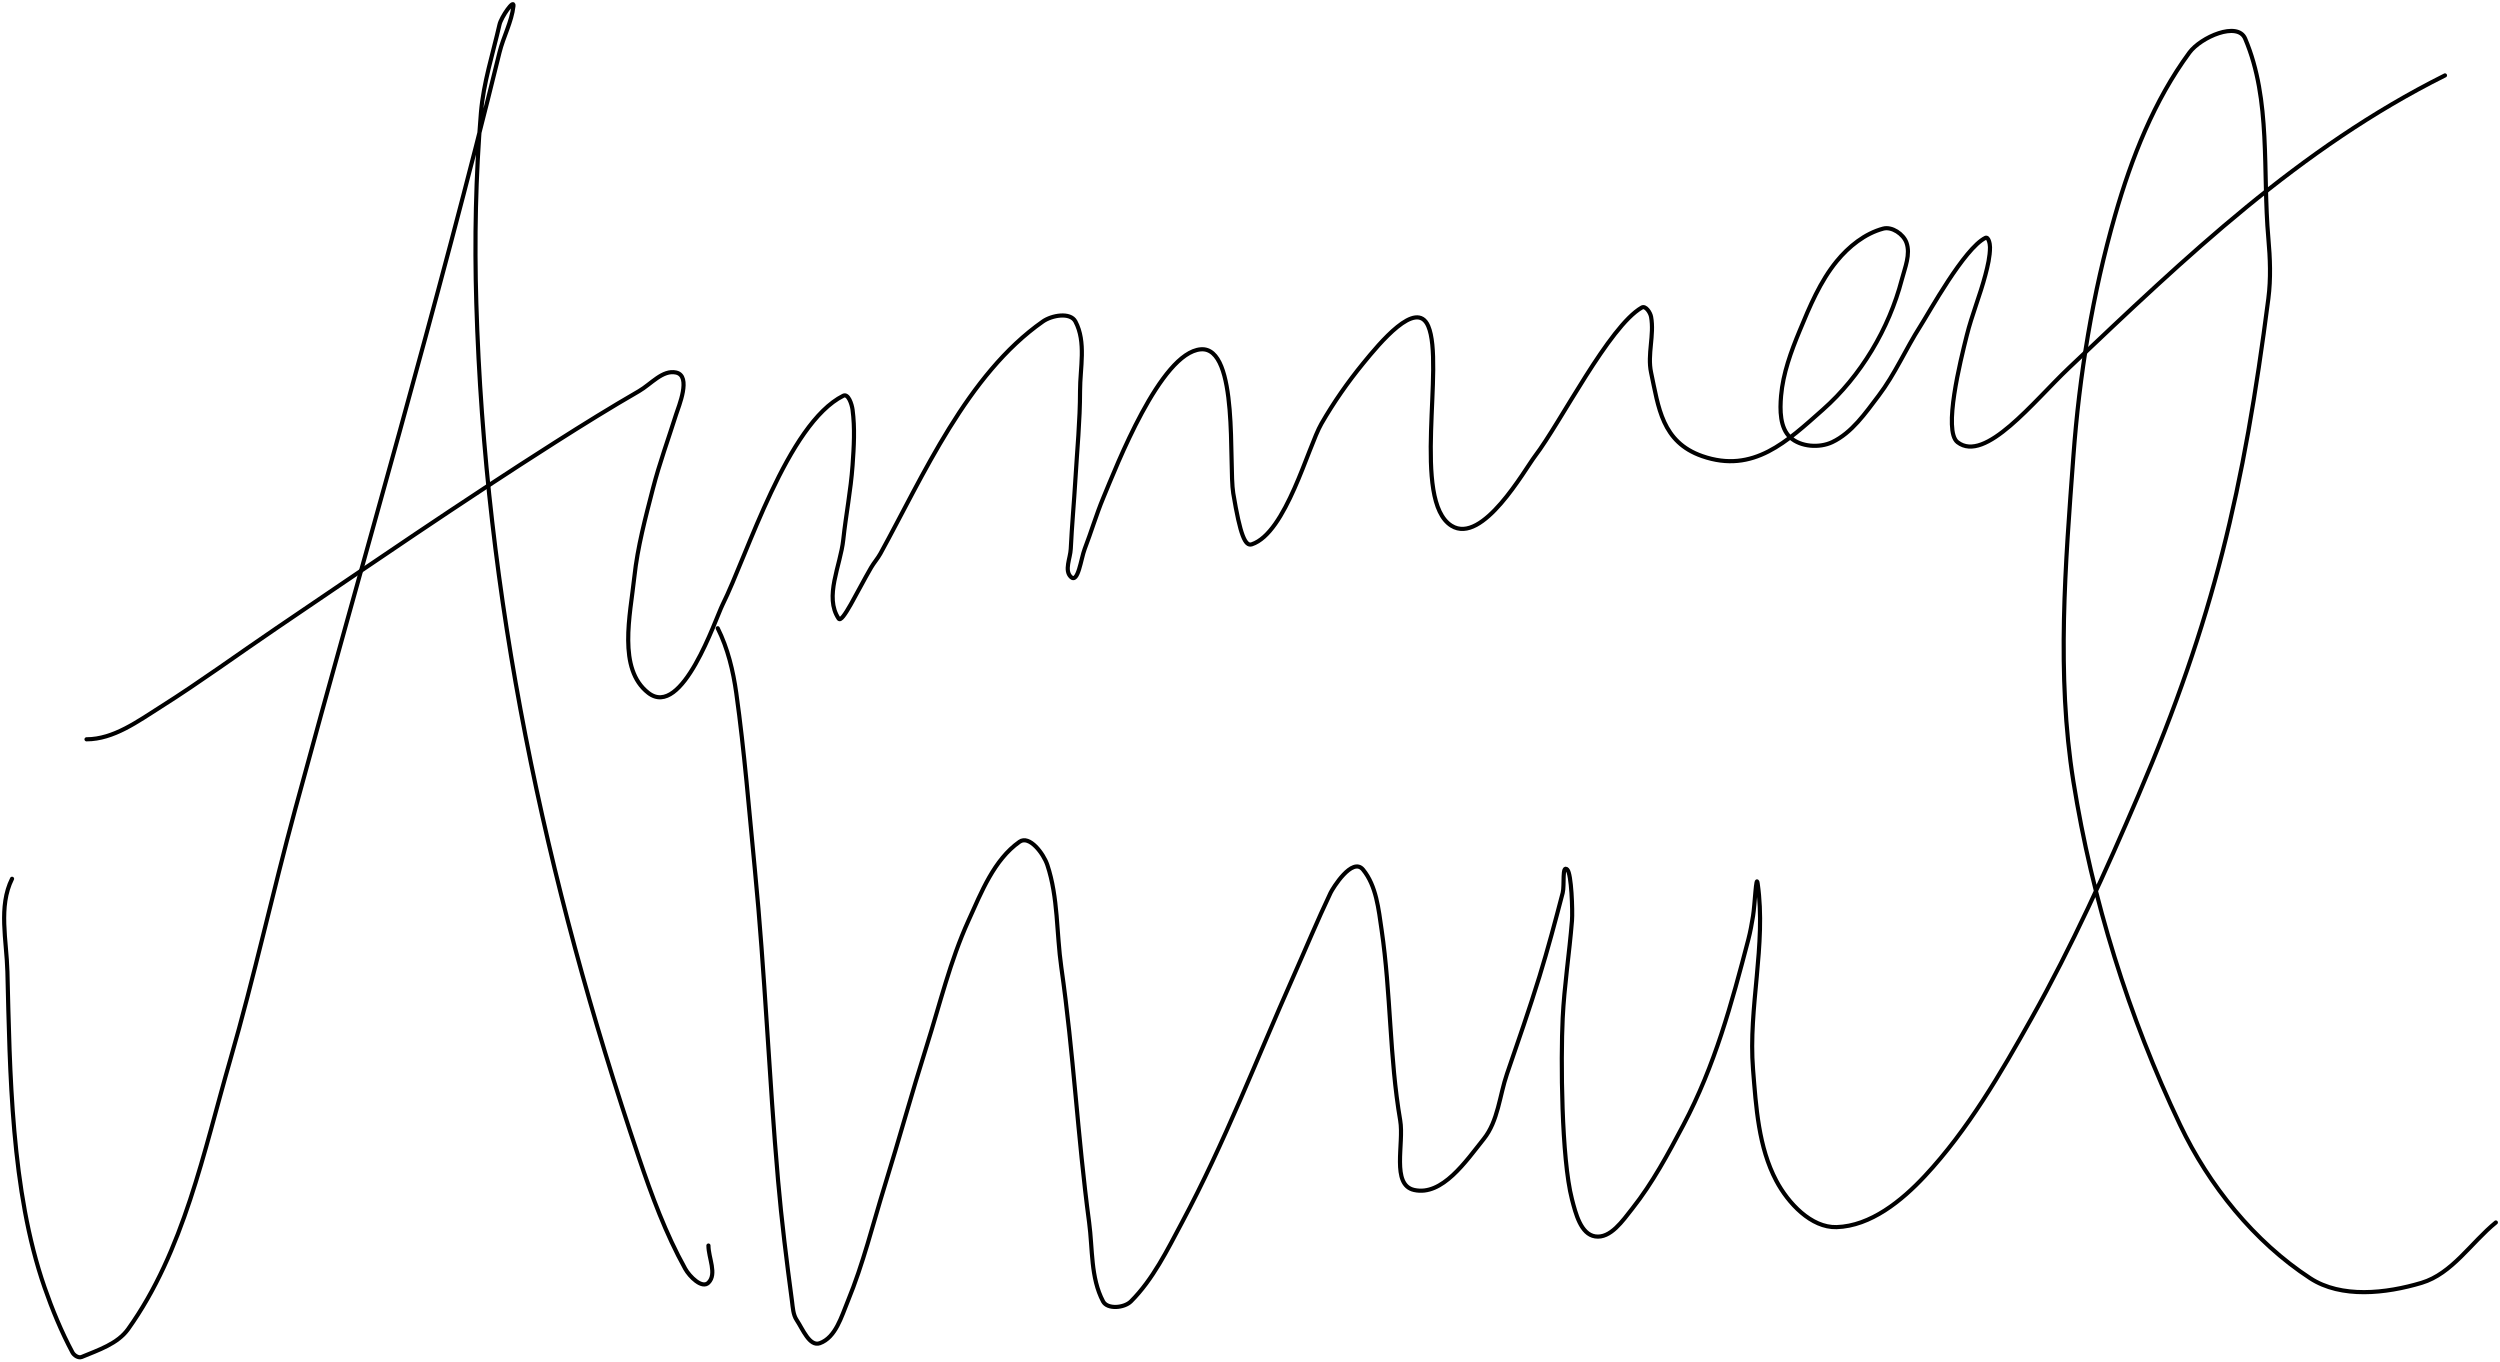 <svg width="602" height="328" viewBox="0 0 602 328" fill="none" xmlns="http://www.w3.org/2000/svg">
<path d="M2.901 211.611C-0.436 218.284 1.596 226.509 1.783 233.969C2.389 258.202 2.646 286.757 10.726 309.989C12.591 315.35 14.763 320.632 17.434 325.64C17.826 326.376 18.901 327.079 19.67 326.758C23.681 325.088 28.323 323.586 30.849 320.051C44.285 301.24 49.028 277.418 55.444 255.211C61.214 235.239 65.654 214.905 71.095 194.841C87.588 134.022 105.297 73.813 120.284 12.617C121.21 8.839 123.209 5.305 123.638 1.438C123.843 -0.414 120.697 4.093 120.284 5.91C118.681 12.965 116.415 19.94 115.812 27.151C114.544 42.381 114.237 57.71 114.696 72.986C116.821 143.898 131.163 211.579 153.822 278.686C156.922 287.868 160.296 297.049 165.001 305.517C166.058 307.417 169.055 310.407 170.592 308.872C172.699 306.763 170.592 302.909 170.592 299.928" stroke="black" stroke-linecap="round" stroke-linejoin="round"/>
<path d="M20.835 178.025C27.343 178.025 33.22 173.674 38.723 170.199C48.248 164.182 57.346 157.515 66.671 151.194C89.308 135.846 110.768 121.099 133.748 106.476C140.38 102.255 147.061 98.107 153.87 94.178C156.757 92.513 159.56 88.984 162.814 89.707C166.536 90.534 163.396 97.925 162.814 99.768C160.934 105.725 158.78 111.605 157.223 117.655C155.423 124.663 153.531 131.702 152.753 138.896C151.744 148.225 148.7 161.083 156.107 166.843C164.295 173.214 172.292 149.005 173.993 145.604C179.942 133.704 189.588 102.032 203.061 95.296C204.261 94.695 205.118 97.318 205.296 98.65C205.886 103.083 205.615 107.605 205.296 112.065C204.867 118.059 203.701 123.978 203.061 129.953C202.383 136.262 198.421 143.678 201.942 148.957C202.803 150.251 206.336 142.543 209.768 136.66C210.444 135.499 211.355 134.484 212.003 133.306C222.331 114.529 232.866 90.195 251.131 77.409C253.268 75.913 257.728 75.108 258.957 77.409C261.592 82.352 260.075 88.576 260.075 94.178C260.075 101.268 259.373 108.341 258.957 115.419C258.628 121.012 258.105 126.593 257.838 132.188C257.732 134.422 256.257 137.315 257.838 138.896C259.607 140.664 260.294 134.521 261.192 132.188C262.759 128.117 263.987 123.917 265.664 119.891C268.876 112.184 279.441 84.925 289.141 84.117C298.366 83.348 295.832 111.966 296.966 118.773C298.659 128.932 299.841 131.603 301.438 131.07C309.671 128.326 314.96 107.632 318.208 102.004C321.151 96.9 324.538 92.031 328.269 87.471C332.171 82.701 341.067 71.871 343.92 78.527C347.88 87.767 339.905 120.596 349.511 126.599C356.999 131.279 367.13 113.113 369.632 109.83C375.813 101.717 387.457 78.564 395.346 74.055C396.261 73.532 397.392 75.254 397.581 76.291C398.381 80.691 396.644 85.334 397.581 89.707C399.376 98.078 400.163 106.429 409.879 109.83C422.228 114.152 430.375 106.232 438.944 98.65C448.088 90.562 454.869 79.159 457.949 67.348C458.709 64.441 460.095 61.228 459.068 58.404C458.326 56.362 455.579 54.491 453.477 55.05C449.083 56.223 445.179 59.356 442.298 62.876C438.286 67.779 435.778 73.791 433.356 79.645C431.28 84.659 429.354 89.891 428.884 95.296C428.587 98.719 428.577 103.047 431.119 105.358C433.617 107.628 438.131 107.92 441.181 106.476C445.943 104.22 449.171 99.492 452.361 95.296C456.304 90.106 458.908 84.018 462.421 78.527C464.559 75.188 472.982 59.831 478.073 57.286C478.818 56.914 479.191 58.689 479.191 59.522C479.191 61.789 478.649 64.038 478.073 66.23C476.783 71.132 474.831 75.846 473.601 80.763C472.065 86.908 467.862 103.751 471.366 106.476C478.005 111.64 489.657 96.678 498.196 88.589C526.5 61.774 553.621 35.722 588.748 18.158" stroke="black" stroke-linecap="round" stroke-linejoin="round"/>
<path d="M172.829 151.278C175.255 156.131 176.549 161.554 177.301 166.928C179.275 181.03 180.383 195.239 181.773 209.409C184.215 234.328 185.18 259.37 187.363 284.312C188.213 294.028 189.427 303.712 190.717 313.378C190.92 314.901 190.982 316.572 191.834 317.85C193.297 320.043 194.948 324.34 197.424 323.44C201.212 322.063 202.598 317.106 204.131 313.378C207.856 304.334 210.186 294.776 213.075 285.431C216.523 274.28 219.623 263.023 223.136 251.891C226.33 241.779 228.81 231.363 233.199 221.707C236.321 214.838 239.332 207.055 245.497 202.702C247.873 201.023 251.283 205.531 252.204 208.293C254.82 216.142 254.387 224.696 255.557 232.886C258.53 253.696 259.469 273.412 262.264 294.373C263.116 300.751 262.609 307.694 265.618 313.378C266.665 315.356 270.746 314.959 272.327 313.378C277.662 308.042 281.064 301.026 284.623 294.373C294.849 275.256 302.649 254.936 311.453 235.123C314.436 228.416 317.241 221.627 320.397 215C320.906 213.931 325.627 206.239 328.223 209.409C331.433 213.333 331.957 218.93 332.695 223.944C334.928 239.131 334.573 254.649 337.167 269.78C338.13 275.398 334.956 285.311 340.521 286.547C347.288 288.053 352.96 279.663 357.289 274.252C360.75 269.925 361.083 263.84 362.879 258.6C365.555 250.797 368.278 243.007 370.705 235.123C372.752 228.47 374.537 221.737 376.295 215C376.774 213.162 376.068 208.068 377.412 209.409C378.401 210.398 378.722 219.303 378.53 221.707C377.904 229.543 376.678 237.332 376.295 245.184C375.815 255 375.972 278.915 378.53 288.784C379.412 292.188 380.646 297.192 384.119 297.727C387.804 298.295 390.75 293.942 393.063 291.019C397.942 284.857 401.682 277.844 405.361 270.896C412.945 256.569 416.945 241.767 421.012 226.179C421.491 224.341 421.818 222.465 422.131 220.591C422.563 217.991 422.874 210.155 423.247 212.765C425.357 227.525 420.941 242.618 422.131 257.482C422.859 266.587 423.445 276.237 427.719 284.312C430.578 289.713 436.143 295.683 442.252 295.491C450.431 295.236 457.911 289.175 463.494 283.194C473.932 272.013 481.723 258.525 489.206 245.184C498.91 227.886 507.106 209.754 514.918 191.523C533.054 149.209 540.309 117.725 546.221 71.904C546.841 67.099 546.651 62.196 546.221 57.371C544.787 41.303 546.942 24.146 540.632 9.299C538.83 5.057 529.951 8.942 527.216 12.653C518.71 24.198 513.289 37.998 509.329 51.781C503.898 70.682 500.714 90.301 499.269 109.914C497.349 135.928 495.154 162.41 499.269 188.17C503.823 216.685 512.555 244.829 524.981 270.896C531.919 285.455 542.785 298.963 556.283 307.789C563.774 312.688 574.54 311.48 583.114 308.908C590.471 306.699 595.039 299.218 601 294.373" stroke="black" stroke-linecap="round" stroke-linejoin="round"/>
</svg>
